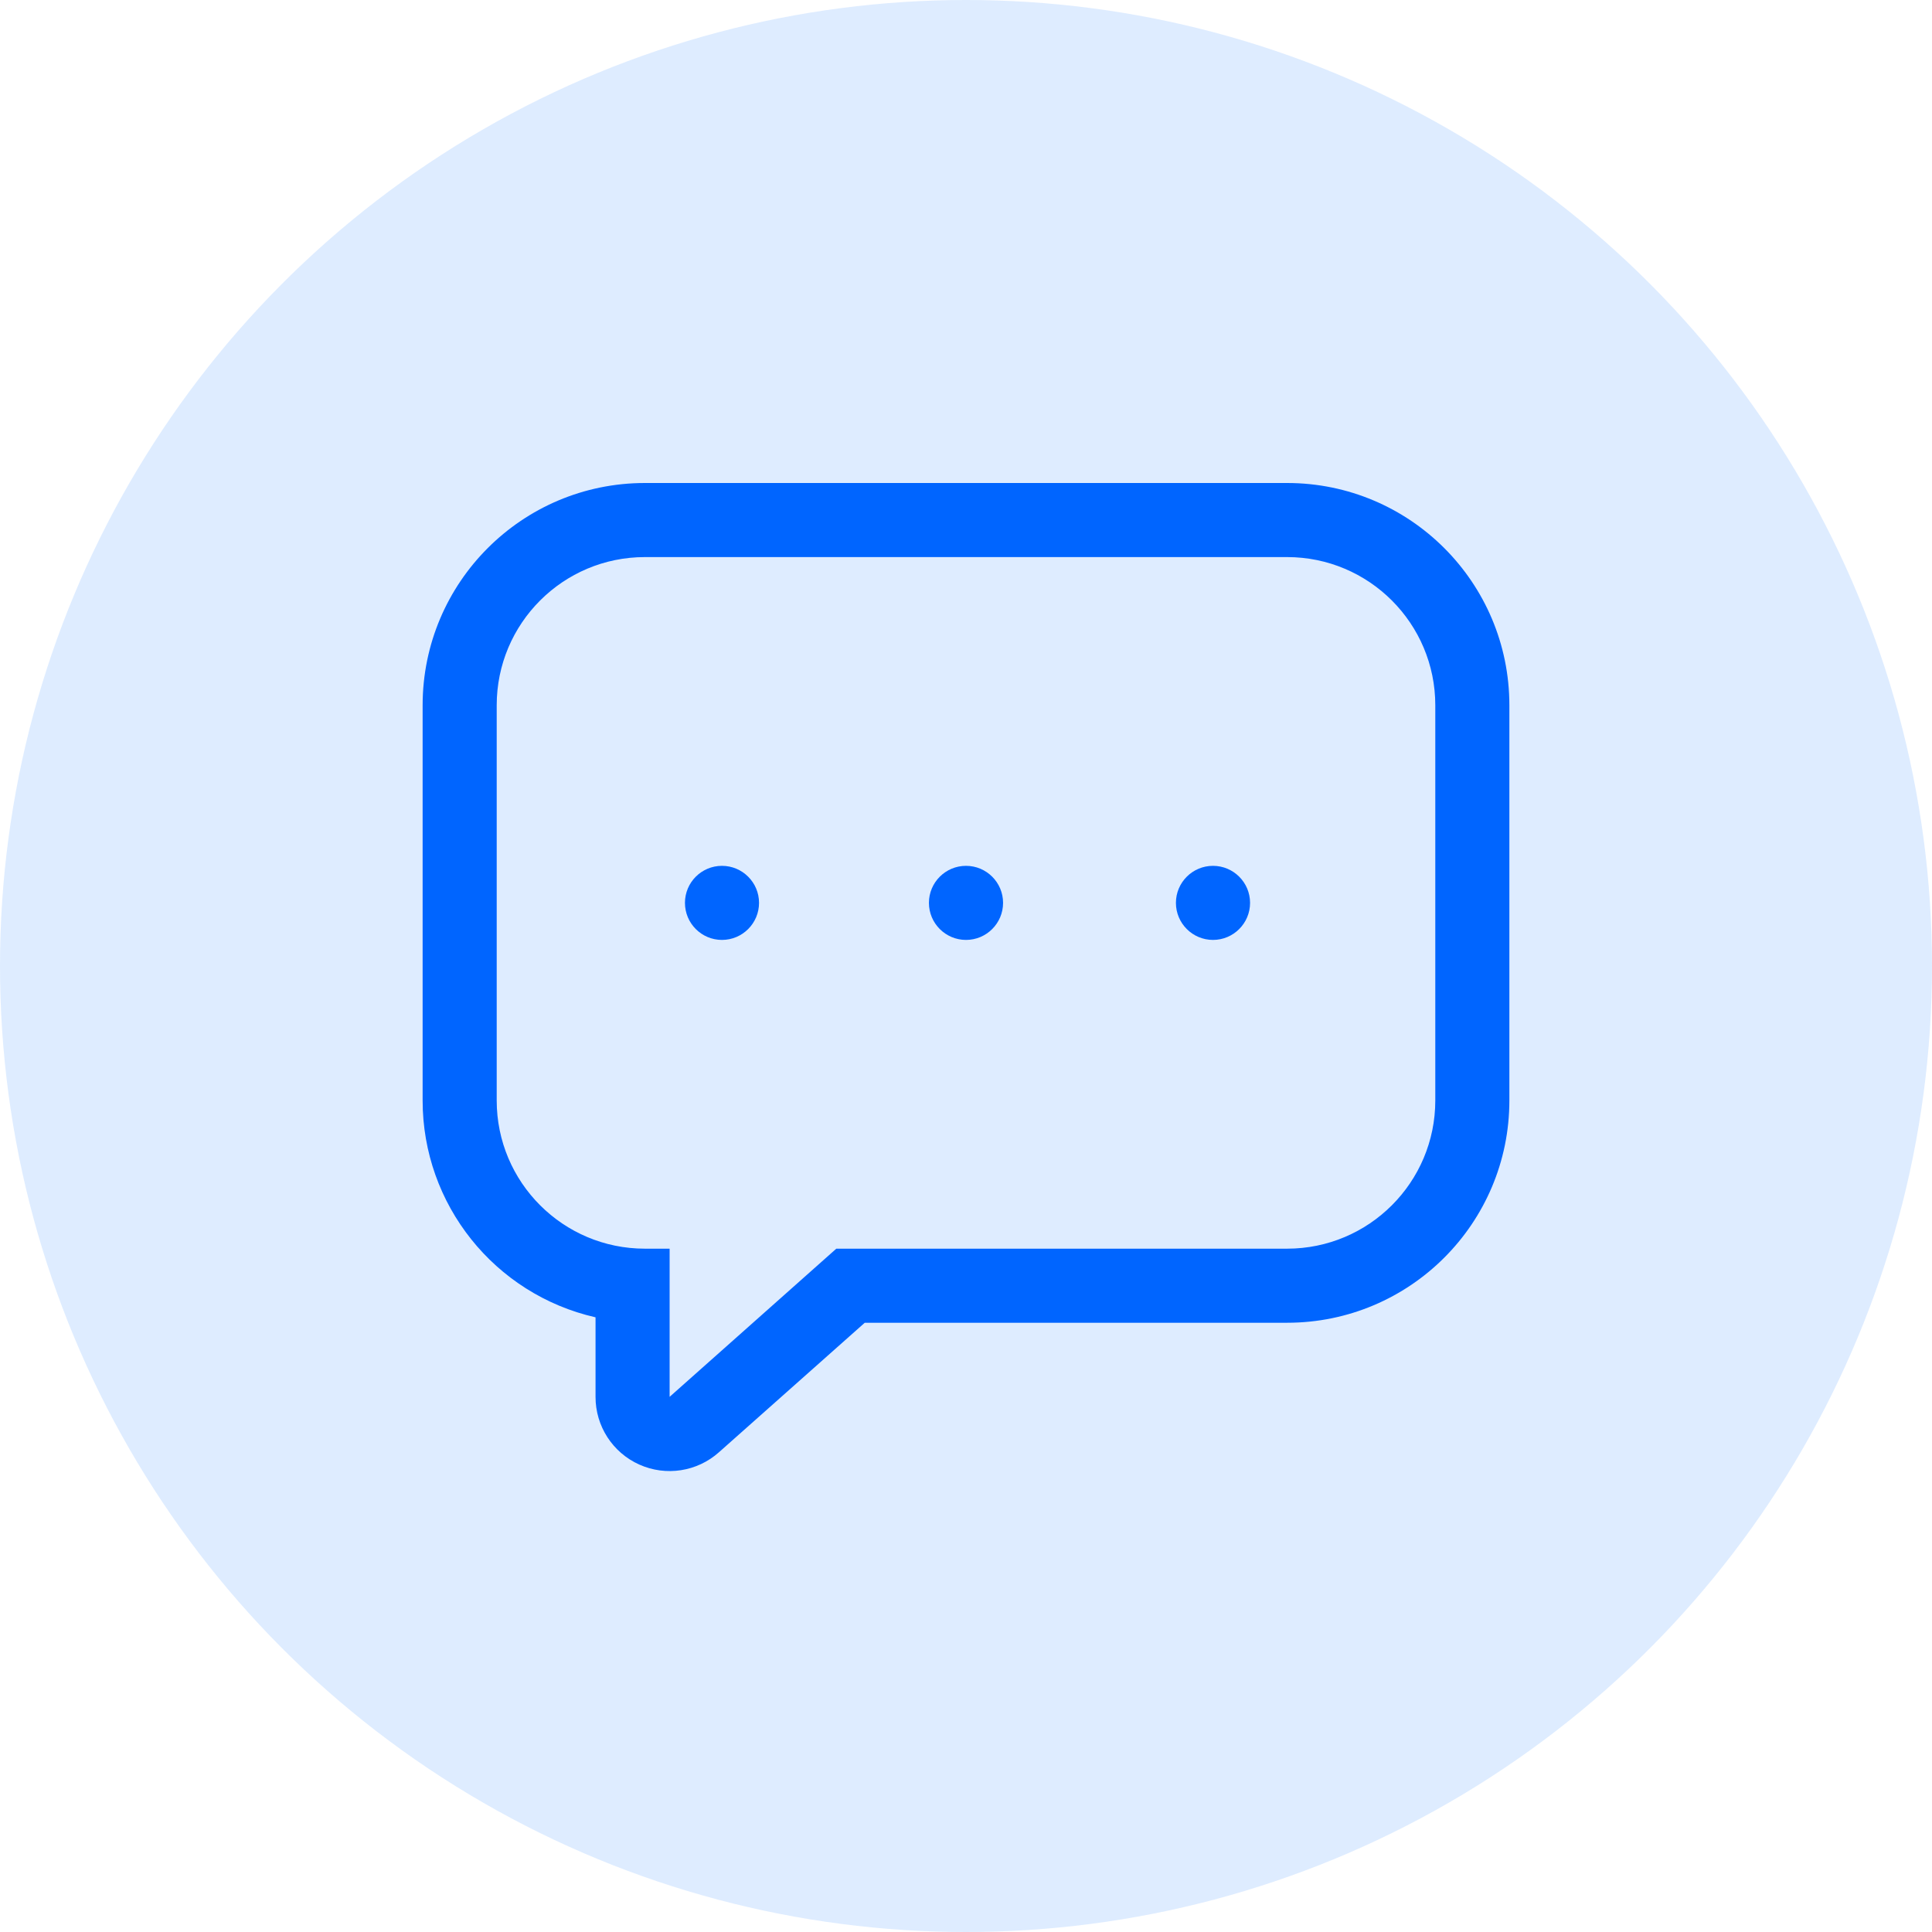 <svg width="32" height="32" viewBox="0 0 32 32" fill="none" xmlns="http://www.w3.org/2000/svg">
<circle opacity="0.15" cx="16" cy="16" r="16" fill="#2684FF"/>
<path fill-rule="evenodd" clip-rule="evenodd" d="M21.318 9.227C22.674 9.227 23.773 10.326 23.773 11.682V18.227C23.773 19.583 22.674 20.682 21.318 20.682H13.852L11.091 23.136V20.682H10.682C9.326 20.682 8.227 19.583 8.227 18.227V11.682C8.227 10.326 9.326 9.227 10.682 9.227H21.318ZM21.318 8H10.682C8.648 8 7 9.648 7 11.682V18.227C6.999 19.946 8.188 21.437 9.864 21.819V23.136C9.863 23.621 10.147 24.06 10.589 24.258C11.031 24.456 11.548 24.376 11.909 24.053L14.323 21.909H21.318C23.352 21.909 25 20.261 25 18.227V11.682C25 9.648 23.352 8 21.318 8V8Z" fill="#0065FF"/>
<path fill-rule="evenodd" clip-rule="evenodd" d="M16 15.568C16.339 15.568 16.614 15.293 16.614 14.954C16.614 14.616 16.339 14.341 16 14.341C15.661 14.341 15.386 14.616 15.386 14.954C15.386 15.293 15.661 15.568 16 15.568Z" fill="#0065FF"/>
<path fill-rule="evenodd" clip-rule="evenodd" d="M20.091 15.568C20.43 15.568 20.705 15.293 20.705 14.954C20.705 14.616 20.43 14.341 20.091 14.341C19.752 14.341 19.477 14.616 19.477 14.954C19.477 15.293 19.752 15.568 20.091 15.568Z" fill="#0065FF"/>
<path fill-rule="evenodd" clip-rule="evenodd" d="M11.958 15.568C12.297 15.568 12.572 15.293 12.572 14.954C12.572 14.616 12.297 14.341 11.958 14.341C11.619 14.341 11.345 14.616 11.345 14.954C11.345 15.293 11.619 15.568 11.958 15.568Z" fill="#0065FF"/>
</svg>

